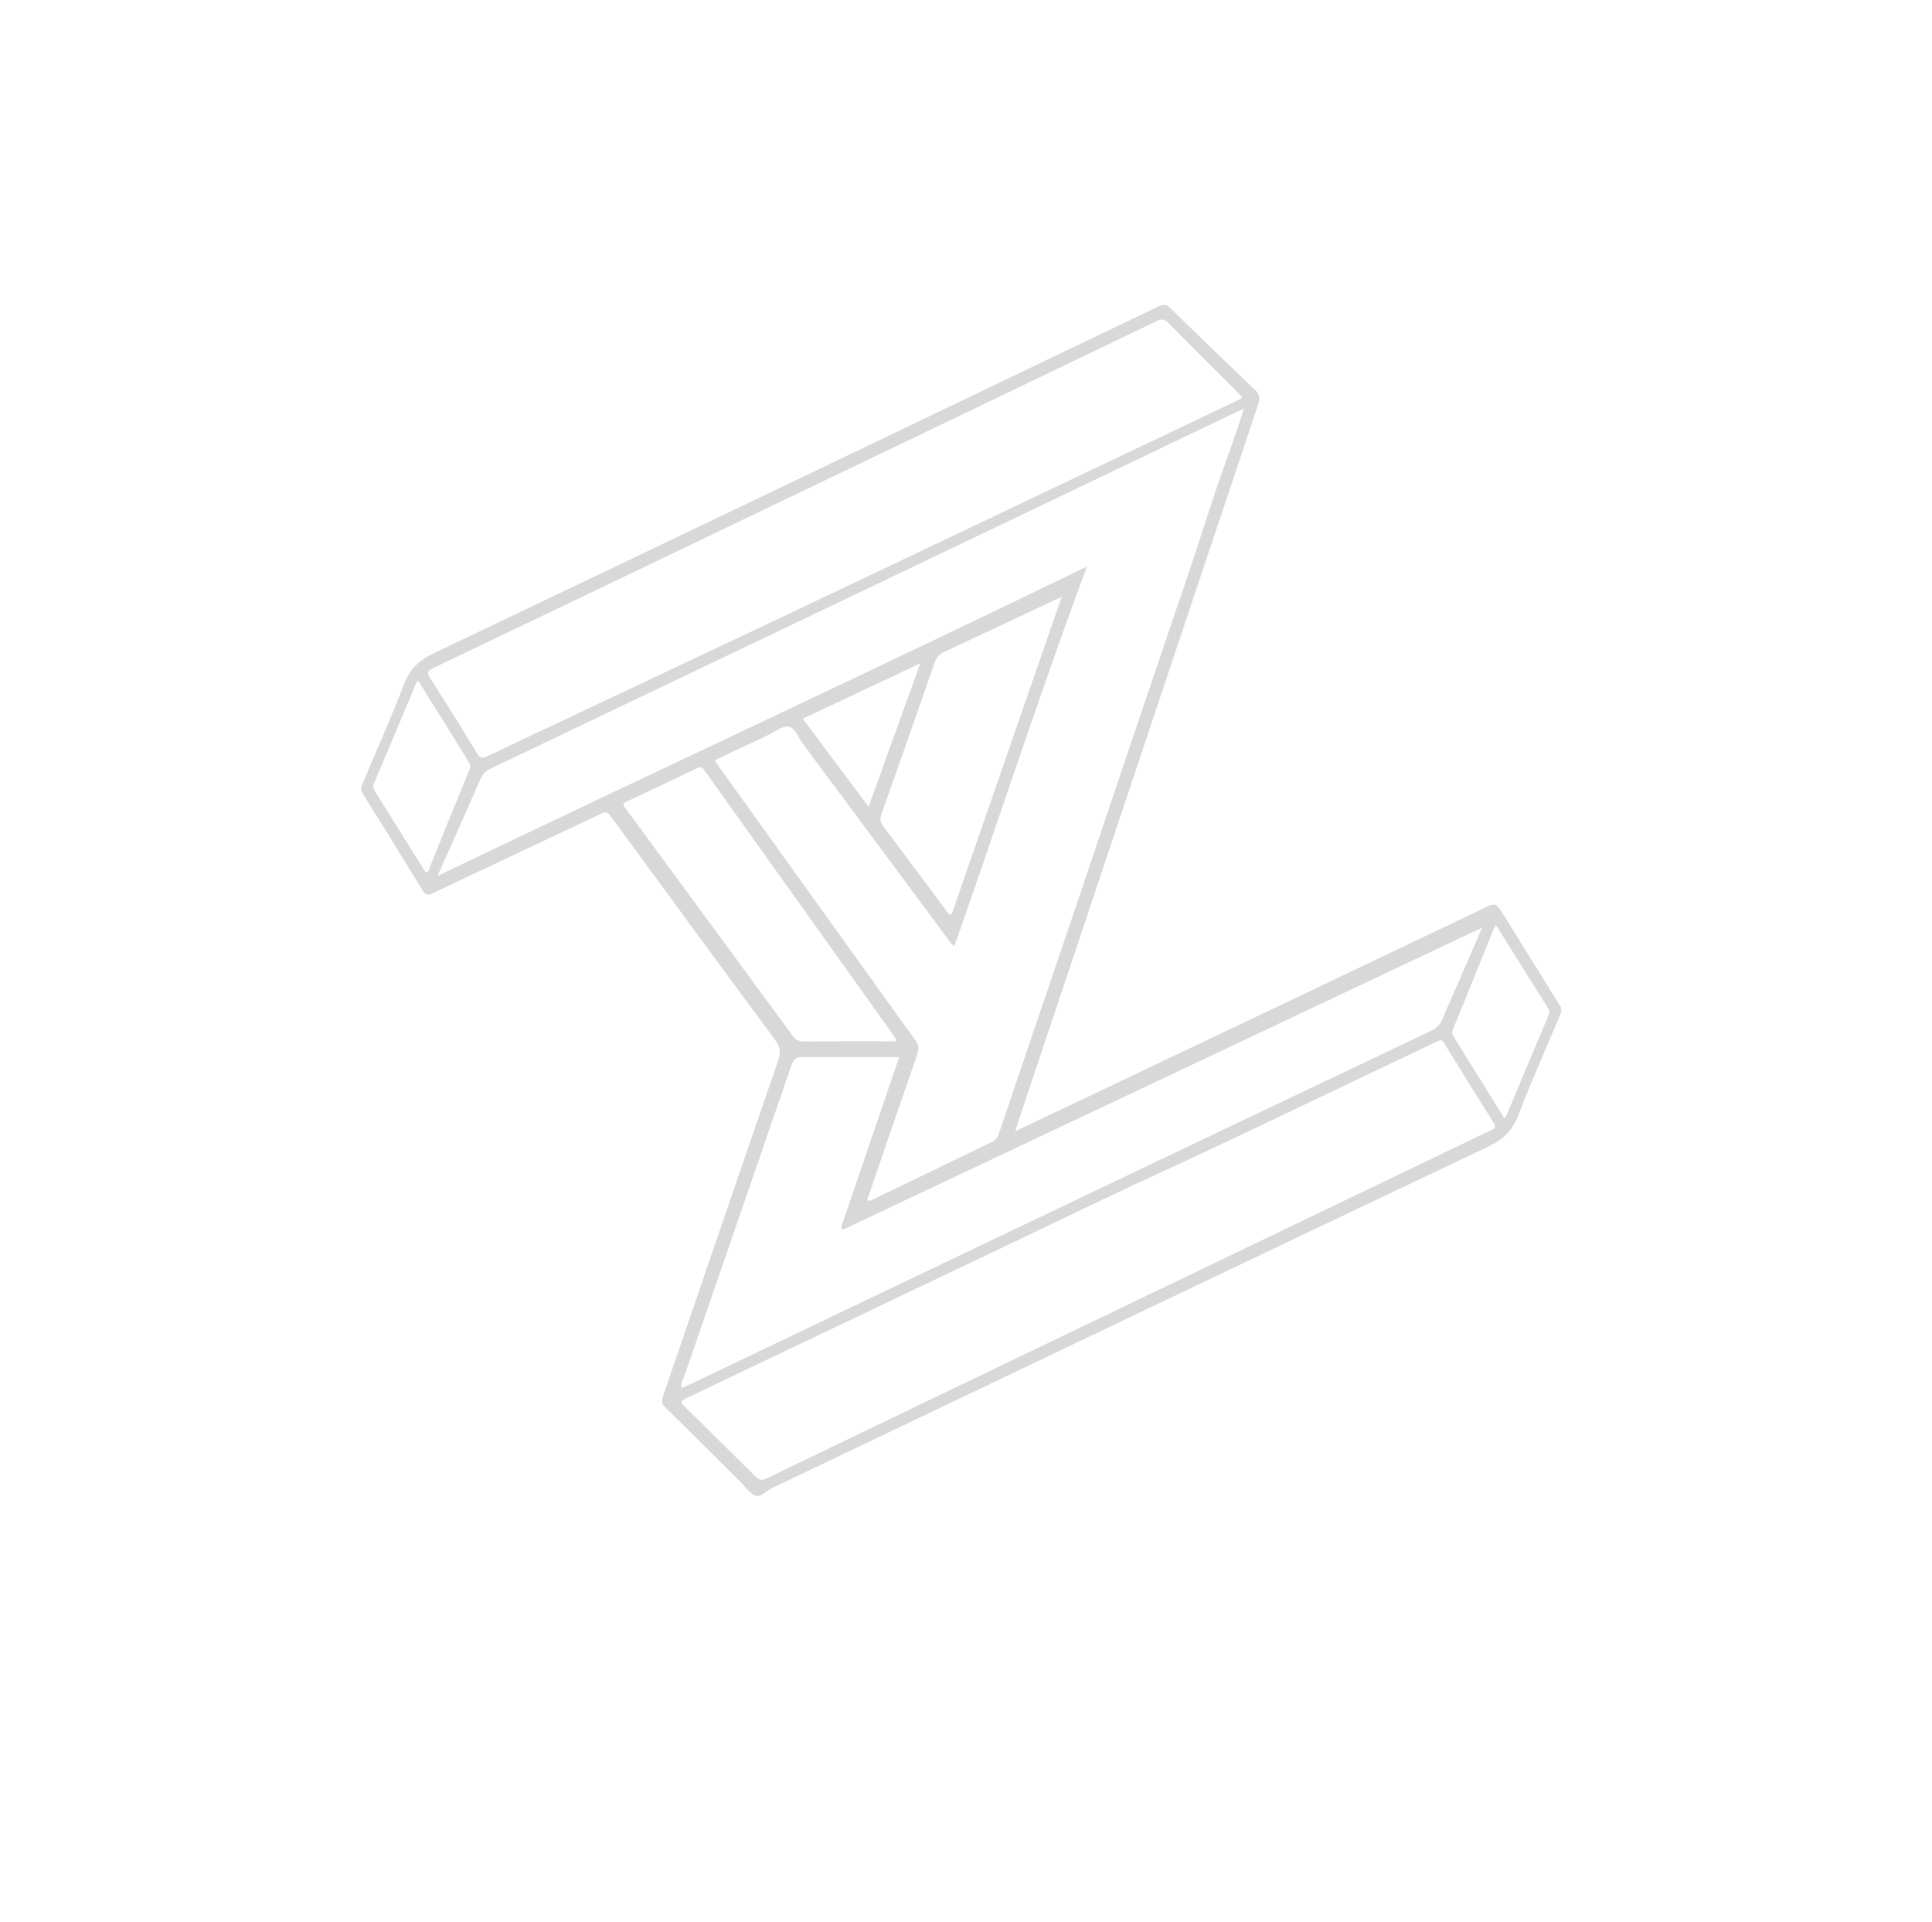 <?xml version="1.0" encoding="utf-8"?>
<!-- Generator: Adobe Illustrator 24.3.0, SVG Export Plug-In . SVG Version: 6.00 Build 0)  -->
<svg version="1.1" id="Layer_1" xmlns="http://www.w3.org/2000/svg" xmlns:xlink="http://www.w3.org/1999/xlink" x="0px" y="0px"
	 viewBox="0 0 287.23 285.7" style="enable-background:new 0 0 287.23 285.7;" xml:space="preserve">
<style type="text/css">
	.st0{opacity:0.5;fill:#B3B3B3;}
</style>
<path class="st0" d="M231.92,149.5c-2.98-4.77-5.94-9.55-8.91-14.32c-0.42-0.68-0.84-0.9-1.73-0.48
	c-19.24,9.2-38.51,18.35-57.77,27.51c-4.13,1.96-8.25,3.92-12.56,5.96c0.17-0.56,0.28-0.95,0.41-1.34
	c11.9-35.61,23.81-71.22,35.73-106.83c0.28-0.83,0.17-1.4-0.49-2.02c-4.22-4.02-8.4-8.07-12.57-12.14
	c-0.57-0.55-0.97-0.69-1.75-0.31c-35.92,17.23-71.84,34.45-107.8,51.59c-2.2,1.05-3.56,2.34-4.43,4.63
	c-1.83,4.82-3.96,9.52-5.94,14.28c-0.25,0.61-0.66,1.19-0.18,1.95c3,4.8,5.98,9.61,8.93,14.44c0.46,0.75,0.82,0.69,1.53,0.35
	c8.29-3.94,16.6-7.82,24.89-11.76c0.72-0.34,1.04-0.32,1.54,0.37c8.1,11.08,16.22,22.15,24.39,33.18c0.77,1.04,0.92,1.84,0.49,3.08
	c-5.76,16.66-11.44,33.35-17.16,50.02c-0.23,0.66-0.15,1.06,0.37,1.57c3.75,3.67,7.44,7.39,11.17,11.09
	c0.74,0.73,1.4,1.77,2.29,2.04c0.79,0.24,1.63-0.81,2.5-1.2c0.07-0.03,0.15-0.05,0.22-0.08c35.36-16.88,70.71-33.79,106.11-50.59
	c2.26-1.07,3.67-2.39,4.56-4.75c1.83-4.86,3.99-9.59,5.99-14.39C231.97,150.78,232.36,150.21,231.92,149.5z M64.41,99.32
	c18.8-8.98,37.59-18,56.37-27.01c17.06-8.18,34.11-16.36,51.16-24.57c0.77-0.37,1.21-0.31,1.82,0.32
	c3.37,3.45,6.81,6.83,10.22,10.24c0.24,0.24,0.46,0.5,0.68,0.75c-0.19,0.35-0.51,0.4-0.77,0.52c-8.04,3.82-16.08,7.64-24.11,11.47
	c-15.21,7.24-30.41,14.49-45.64,21.7c-13.89,6.58-27.8,13.1-41.68,19.67c-0.72,0.34-1.06,0.37-1.52-0.39
	c-2.27-3.74-4.59-7.44-6.94-11.13C63.49,100.09,63.47,99.76,64.41,99.32z M63.77,129.26c-0.07,0.18-0.11,0.38-0.46,0.47
	c-1.09-1.74-2.21-3.52-3.32-5.3c-1.39-2.22-2.77-4.44-4.17-6.65c-0.28-0.44-0.45-0.78-0.2-1.36c2.11-4.95,4.18-9.92,6.26-14.88
	c0.04-0.09,0.12-0.17,0.27-0.39c1.44,2.31,2.84,4.55,4.23,6.79c1.1,1.76,2.19,3.53,3.28,5.29c0.2,0.33,0.36,0.61,0.18,1.06
	C67.79,119.27,65.78,124.26,63.77,129.26z M65.03,130.23c0.99-2.2,1.87-4.14,2.73-6.08c1.23-2.78,2.46-5.55,3.67-8.34
	c0.3-0.7,0.74-1.17,1.46-1.52c24.96-11.91,49.91-23.84,74.87-35.77c11.82-5.65,23.63-11.31,35.44-16.97
	c0.48-0.23,0.97-0.44,1.75-0.8c-0.84,2.47-1.53,4.66-2.32,6.81c-2.03,5.52-3.74,11.14-5.61,16.71c-2.83,8.39-5.7,16.76-8.53,25.15
	c-2.74,8.1-5.44,16.21-8.18,24.3c-3.94,11.63-7.9,23.24-11.83,34.87c-0.2,0.6-0.55,0.96-1.11,1.23c-5.79,2.79-11.57,5.6-17.36,8.39
	c-0.33,0.16-0.67,0.42-1.1,0.22c2.47-7.21,4.94-14.43,7.44-21.63c0.27-0.79,0.28-1.4-0.24-2.12c-4.09-5.65-8.14-11.32-12.2-16.98
	c-5.81-8.1-11.62-16.19-17.43-24.29c-0.07-0.09-0.11-0.2-0.2-0.39c2.63-1.25,5.24-2.5,7.87-3.73c1.03-0.49,2.17-1.42,3.1-1.26
	c0.96,0.17,1.46,1.65,2.14,2.57c7.23,9.72,14.45,19.45,21.67,29.18c0.22,0.3,0.37,0.66,0.84,0.85
	c6.56-18.68,12.67-37.49,19.69-56.41C129.41,99.87,97.24,114.77,65.03,130.23z M129.13,119.93c-3.29-4.4-6.51-8.71-9.78-13.08
	c5.8-2.73,11.51-5.43,17.47-8.23C134.21,105.83,131.7,112.81,129.13,119.93z M138.96,98.48c0.26-0.74,0.64-1.2,1.36-1.53
	c5.55-2.58,11.07-5.2,16.6-7.8c0.21-0.1,0.42-0.18,0.92-0.4c-5.51,15.91-10.94,31.56-16.36,47.19c-0.52,0.03-0.65-0.36-0.84-0.62
	c-3.11-4.15-6.2-8.33-9.32-12.47c-0.44-0.58-0.55-1.06-0.29-1.78C133.71,113.54,136.35,106.01,138.96,98.48z M92.93,120.08
	c-0.32-0.44-0.38-0.62,0.2-0.89c3.53-1.64,7.05-3.32,10.56-5.01c0.49-0.23,0.72-0.09,1.01,0.31c9.44,13.24,18.89,26.47,28.33,39.7
	c0.06,0.08,0.08,0.2,0.25,0.62c-4.71,0-9.21-0.01-13.72,0.01c-0.74,0-1.24-0.17-1.71-0.82C109.56,142.69,101.24,131.39,92.93,120.08
	z M101.78,204.46c5.29-15.38,10.61-30.74,15.89-46.12c0.32-0.93,0.74-1.21,1.7-1.2c4.36,0.06,8.72,0.02,13.08,0.02
	c0.38,0,0.75,0,1.23,0c-2.91,8.54-5.78,16.95-8.65,25.36c0.08,0.1,0.16,0.21,0.25,0.31c31.62-14.94,63.24-29.88,95.07-44.92
	c-1.22,2.8-2.34,5.4-3.47,7.99c-0.81,1.87-1.66,3.73-2.43,5.62c-0.34,0.84-0.89,1.36-1.71,1.74c-18.46,8.77-36.92,17.56-55.36,26.36
	c-18.21,8.69-36.42,17.4-54.63,26.11c-0.45,0.21-0.9,0.4-1.43,0.63C101.19,205.59,101.58,205.03,101.78,204.46z M221.44,168.13
	c-19.23,9.24-38.46,18.48-57.69,27.72c-16.58,7.96-33.16,15.92-49.72,23.91c-0.68,0.33-1.1,0.36-1.67-0.21
	c-3.52-3.52-7.06-7.01-10.63-10.49c-0.59-0.57-0.59-0.77,0.2-1.15c16.61-7.9,33.21-15.83,49.81-23.74c6.66-3.18,13.3-6.41,20-9.49
	c13.97-6.41,27.77-13.17,41.67-19.73c0.24-0.11,0.49-0.21,0.69-0.29c0.44,0.01,0.55,0.34,0.7,0.59c2.41,3.87,4.79,7.77,7.23,11.62
	C222.58,167.75,222.01,167.86,221.44,168.13z M230.2,151c-2.11,4.95-4.18,9.92-6.26,14.88c-0.04,0.09-0.12,0.17-0.27,0.39
	c-1.44-2.31-2.84-4.55-4.23-6.79c-1.1-1.76-2.19-3.53-3.28-5.29c-0.2-0.33-0.36-0.61-0.18-1.06c2.05-5.02,4.07-10.05,6.11-15.08
	c0.05-0.13,0.16-0.24,0.33-0.5c1.18,1.88,2.29,3.66,3.41,5.44c1.39,2.22,2.77,4.44,4.17,6.65C230.28,150.08,230.45,150.42,230.2,151
	z"/>
</svg>
